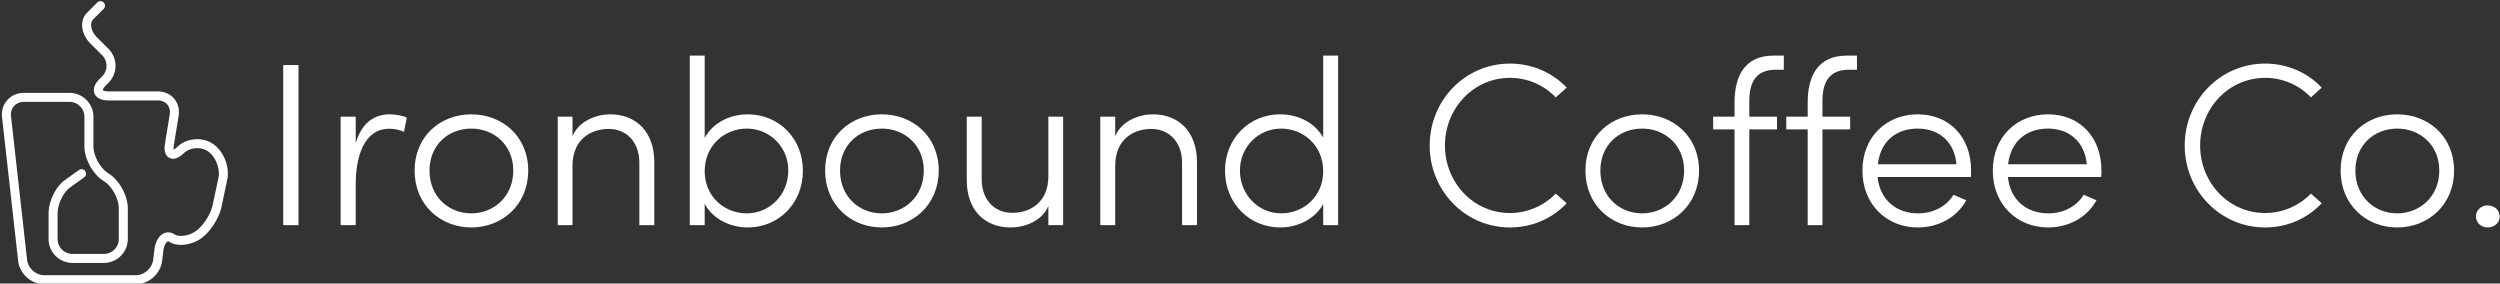 <svg data-v-423bf9ae="" xmlns="http://www.w3.org/2000/svg" viewBox="0 0 873 99" class="iconLeft"><rect x="0" y="0" width="873" height="99" fill="#333333" stroke="none"/><!----><!----><!----><g data-v-423bf9ae="" id="6deef001-6397-4cbf-94f0-1f310c726d0f" fill="white" transform="matrix(5.792,0,0,5.792,90.621,19.42)"><path d="M1.43 10.22L2.35 10.22L2.35 0.57L1.43 0.57ZM7.84 3.54C6.82 3.54 6.12 4.17 5.80 5.28L5.80 3.68L4.89 3.68L4.89 10.22L5.80 10.22L5.80 7.76C5.80 6.15 6.27 4.41 7.83 4.41C8.06 4.41 8.37 4.45 8.71 4.59L8.88 3.74C8.62 3.61 8.20 3.54 7.84 3.54ZM12.77 10.36C14.63 10.36 16.20 9.00 16.20 6.93C16.20 4.86 14.63 3.54 12.77 3.54C10.91 3.54 9.35 4.86 9.35 6.93C9.35 9.00 10.91 10.36 12.77 10.36ZM12.77 9.51C11.38 9.51 10.25 8.48 10.25 6.93C10.25 5.39 11.38 4.40 12.77 4.40C14.14 4.40 15.30 5.39 15.30 6.93C15.30 8.48 14.14 9.51 12.77 9.51ZM21.14 3.54C20.33 3.54 19.26 3.92 18.87 4.86L18.87 3.68L17.98 3.68L17.98 10.22L18.87 10.22L18.87 6.59C18.90 5.01 20.01 4.42 21.06 4.42C22.11 4.42 22.90 5.19 22.90 6.45L22.90 10.22L23.80 10.22L23.80 6.41C23.80 4.61 22.72 3.54 21.14 3.54ZM29.44 3.54C28.34 3.54 27.33 4.06 26.84 4.96L26.84 0L25.94 0L25.94 10.22L26.84 10.22L26.84 8.93C27.31 9.83 28.35 10.36 29.44 10.36C31.28 10.36 32.76 8.93 32.76 6.94C32.76 4.96 31.28 3.54 29.44 3.54ZM29.37 9.51C28.01 9.51 26.84 8.48 26.84 6.97C26.84 5.39 28.07 4.40 29.37 4.40C30.76 4.40 31.88 5.49 31.88 6.93C31.88 8.39 30.76 9.51 29.37 9.51ZM37.52 10.36C39.38 10.36 40.95 9.00 40.95 6.93C40.95 4.86 39.38 3.54 37.52 3.54C35.66 3.54 34.10 4.86 34.10 6.93C34.10 9.00 35.66 10.36 37.52 10.36ZM37.52 9.51C36.13 9.51 35 8.48 35 6.93C35 5.39 36.13 4.40 37.52 4.40C38.89 4.40 40.05 5.39 40.05 6.93C40.05 8.48 38.89 9.51 37.52 9.51ZM47.56 3.68L47.56 7.31C47.54 8.89 46.42 9.48 45.39 9.48C44.32 9.48 43.54 8.71 43.54 7.45L43.54 3.68L42.64 3.68L42.64 7.49C42.63 9.30 43.71 10.36 45.29 10.36C46.10 10.36 47.17 10.00 47.56 9.07L47.56 10.22L48.45 10.22L48.45 3.68ZM53.86 3.54C53.05 3.54 51.98 3.92 51.59 4.86L51.59 3.68L50.69 3.68L50.69 10.22L51.59 10.22L51.59 6.59C51.62 5.01 52.72 4.42 53.77 4.42C54.82 4.42 55.62 5.19 55.62 6.45L55.62 10.22L56.52 10.22L56.52 6.41C56.52 4.61 55.44 3.54 53.86 3.54ZM64.13 0L64.13 4.94C63.64 4.06 62.64 3.54 61.53 3.54C59.70 3.54 58.21 4.96 58.21 6.94C58.21 8.93 59.71 10.36 61.53 10.36C62.62 10.36 63.64 9.84 64.13 8.95L64.13 10.22L65.03 10.22L65.03 0ZM61.60 9.51C60.23 9.51 59.11 8.39 59.11 6.93C59.11 5.49 60.23 4.40 61.60 4.40C62.90 4.40 64.13 5.39 64.13 6.97C64.13 8.48 62.96 9.51 61.60 9.51ZM75.39 10.36C76.75 10.36 77.97 9.80 78.81 8.90L78.15 8.32C77.45 9.04 76.47 9.49 75.39 9.49C73.19 9.49 71.47 7.66 71.47 5.42C71.47 3.18 73.19 1.34 75.39 1.34C76.47 1.34 77.46 1.79 78.15 2.52L78.81 1.93C77.97 1.04 76.75 0.48 75.39 0.48C72.69 0.48 70.55 2.69 70.55 5.42C70.55 8.15 72.69 10.36 75.39 10.36ZM83.36 10.36C85.22 10.36 86.79 9.00 86.79 6.93C86.79 4.86 85.22 3.54 83.36 3.54C81.49 3.54 79.94 4.86 79.94 6.93C79.94 9.00 81.49 10.36 83.36 10.36ZM83.36 9.51C81.97 9.51 80.84 8.48 80.84 6.93C80.84 5.39 81.97 4.40 83.36 4.40C84.73 4.40 85.89 5.39 85.89 6.93C85.89 8.48 84.73 9.51 83.36 9.51ZM91.41 0.85L91.90 0.85L91.90 0L91.28 0C89.57 0 88.93 1.19 88.93 2.83L88.93 3.68L87.64 3.68L87.64 4.45L88.93 4.45L88.93 10.22L89.82 10.22L89.82 4.45L91.49 4.45L91.49 3.68L89.82 3.68L89.82 2.73C89.82 1.68 90.17 0.85 91.41 0.85ZM95.82 0.85L96.31 0.85L96.31 0L95.69 0C93.98 0 93.34 1.19 93.34 2.83L93.34 3.68L92.05 3.68L92.05 4.45L93.34 4.45L93.34 10.22L94.23 10.22L94.23 4.45L95.90 4.45L95.90 3.68L94.23 3.68L94.23 2.73C94.23 1.68 94.58 0.85 95.82 0.85ZM103.19 6.93C103.19 4.86 101.84 3.54 99.97 3.54C98.13 3.54 96.64 4.86 96.64 6.93C96.64 9.00 98.13 10.36 99.97 10.36C101.21 10.36 102.33 9.77 102.90 8.72L102.13 8.39C101.70 9.10 100.90 9.51 100.00 9.51C98.69 9.51 97.71 8.72 97.55 7.32L103.18 7.32C103.19 7.20 103.19 7.06 103.19 6.93ZM97.57 6.55C97.73 5.15 98.69 4.40 99.97 4.40C101.25 4.40 102.19 5.19 102.31 6.55ZM111.05 6.93C111.05 4.86 109.69 3.54 107.83 3.54C105.98 3.54 104.50 4.86 104.50 6.93C104.50 9.00 105.98 10.36 107.83 10.36C109.06 10.36 110.18 9.77 110.75 8.72L109.98 8.39C109.55 9.10 108.75 9.51 107.86 9.51C106.54 9.51 105.56 8.72 105.41 7.32L111.03 7.32C111.05 7.20 111.05 7.06 111.05 6.93ZM105.42 6.55C105.59 5.15 106.54 4.40 107.83 4.40C109.10 4.40 110.04 5.19 110.17 6.55ZM120.92 10.36C122.28 10.36 123.49 9.80 124.33 8.90L123.68 8.32C122.98 9.04 122.00 9.49 120.92 9.49C118.72 9.49 117.00 7.66 117.00 5.42C117.00 3.18 118.72 1.34 120.92 1.34C122.00 1.34 122.99 1.79 123.68 2.52L124.33 1.93C123.49 1.04 122.28 0.48 120.92 0.48C118.22 0.48 116.07 2.69 116.07 5.42C116.07 8.15 118.22 10.36 120.92 10.36ZM128.88 10.36C130.75 10.36 132.31 9.00 132.31 6.93C132.31 4.86 130.75 3.54 128.88 3.54C127.02 3.54 125.47 4.86 125.47 6.93C125.47 9.00 127.02 10.36 128.88 10.36ZM128.88 9.51C127.50 9.51 126.36 8.48 126.36 6.93C126.36 5.39 127.50 4.40 128.88 4.40C130.26 4.40 131.42 5.39 131.42 6.93C131.42 8.48 130.26 9.51 128.88 9.51ZM134.33 10.36C134.74 10.36 135.06 10.08 135.06 9.70C135.06 9.31 134.74 9.03 134.33 9.03C133.95 9.03 133.63 9.31 133.63 9.70C133.63 10.08 133.95 10.36 134.33 10.36Z"></path></g><!----><g data-v-423bf9ae="" id="1109a2f6-2401-4b8b-81e9-af33c244dbfd" transform="matrix(1.048,0,0,1.048,-15.176,-2.556)" stroke="none" fill="white"><path d="M59.736 97.149H29.222c-4.313 0-8.213-3.487-8.694-7.774l-5.363-47.881c-.24-2.143.387-4.173 1.767-5.716 1.379-1.542 3.327-2.392 5.484-2.392H37.63c4.401 0 7.981 3.581 7.981 7.981v9.798c0 3.08 2.159 7.137 4.714 8.857l.705.475c3.385 2.28 6.037 7.264 6.037 11.346v10.222c0 4.401-3.58 7.981-7.981 7.981H38.649c-4.401 0-7.981-3.58-7.981-7.981v-8.458c0-4.066 2.356-8.943 5.364-11.104l4.739-3.403a1.5 1.5 0 0 1 1.751 2.436l-4.74 3.405c-2.23 1.602-4.114 5.57-4.114 8.667v8.458a4.987 4.987 0 0 0 4.981 4.981h10.437a4.986 4.986 0 0 0 4.981-4.981V71.843c0-3.081-2.158-7.137-4.714-8.857l-.705-.475c-3.385-2.28-6.038-7.264-6.038-11.346v-9.798a4.987 4.987 0 0 0-4.981-4.981H22.416c-1.292 0-2.445.494-3.248 1.392-.803.897-1.166 2.099-1.021 3.382l5.363 47.881c.31 2.769 2.926 5.108 5.712 5.108h30.515c2.794 0 5.44-2.343 5.779-5.115l.412-3.364c.332-2.713 1.473-4.708 3.131-5.474 1.154-.533 2.423-.412 3.57.345 1.308.864 4.496.661 6.979-1.01 2.46-1.654 5.091-5.683 5.746-8.798l1.916-9.106c.614-2.923-.908-6.873-3.324-8.627l-.102-.073c-2.297-1.668-5.992-1.436-8.065.507l-.132.123c-2.257 2.113-3.836 1.971-4.763 1.476-.926-.494-1.926-1.725-1.427-4.781l1.58-9.692c.206-1.261-.089-2.434-.829-3.305s-1.852-1.351-3.128-1.351H50.604c-3.198 0-4.266-1.424-4.617-2.272-.351-.849-.603-2.61 1.659-4.871l.872-.872a4.945 4.945 0 0 0 1.451-3.522 4.943 4.943 0 0 0-1.451-3.522l-3.952-3.951c-3.112-3.112-3.621-7.667-1.134-10.153L46.88 3.29a1.5 1.5 0 1 1 2.121 2.121L45.553 8.86c-.577.576-.813 1.468-.665 2.512.167 1.184.823 2.423 1.799 3.399l3.952 3.951c1.503 1.502 2.33 3.506 2.33 5.644s-.828 4.142-2.33 5.644l-.873.872c-.934.934-1.033 1.512-1.007 1.604.046.08.524.418 1.845.418H67.08c2.171 0 4.094.855 5.414 2.408 1.319 1.552 1.854 3.588 1.504 5.731l-1.58 9.692c-.126.769-.104 1.26-.057 1.528.249-.11.669-.366 1.237-.898l.132-.123c3.104-2.907 8.435-3.24 11.879-.74l.102.073c3.379 2.453 5.354 7.58 4.494 11.67l-1.916 9.106c-.818 3.891-3.896 8.578-7.008 10.671-3.292 2.212-7.82 2.665-10.305 1.023-.387-.255-.571-.168-.659-.126-.526.243-1.192 1.322-1.411 3.115l-.412 3.364c-.523 4.274-4.451 7.751-8.758 7.751z"></path></g><!----></svg>